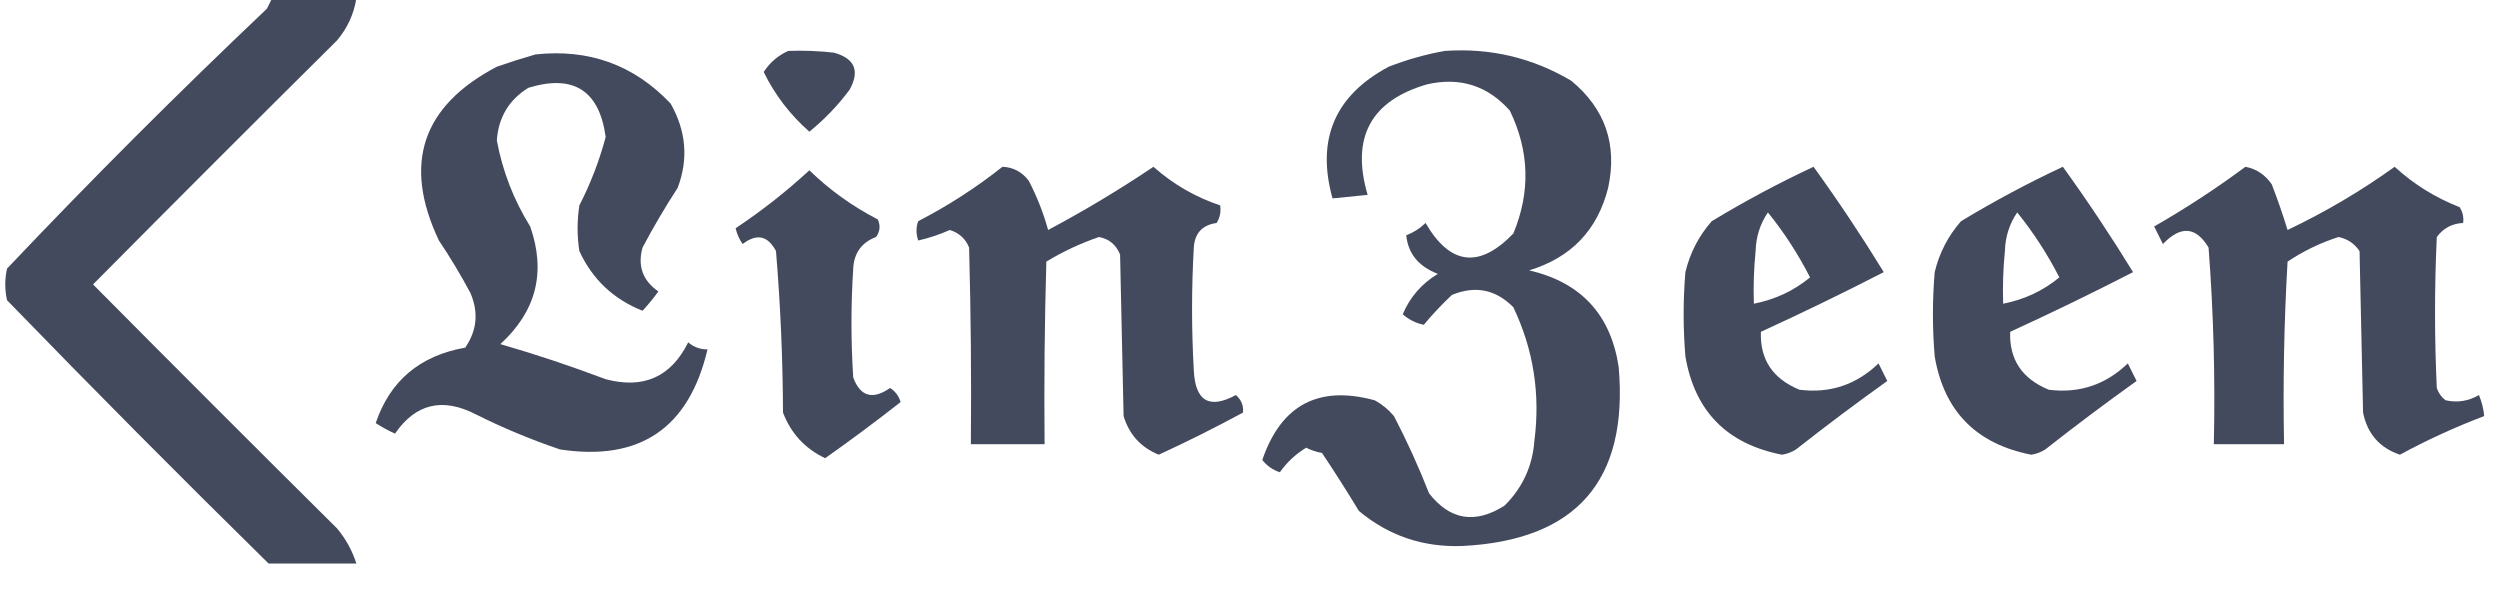 <svg xmlns="http://www.w3.org/2000/svg" version="1.1"
     viewBox="0 0 712 170"  
     style="shape-rendering:geometricPrecision; text-rendering:geometricPrecision; image-rendering:optimizeQuality; fill-rule:evenodd; clip-rule:evenodd"
     xmlns:xlink="http://www.w3.org/1999/xlink">
<g><path style="opacity:1" fill="#444a5d" d="M 77.5,-0.5 C 85.5,-0.5 93.5,-0.5 101.5,-0.5C 100.788,3.991 98.954,7.991 96,11.5C 72.716,34.589 49.549,57.756 26.5,81C 49.549,104.244 72.716,127.411 96,150.5C 98.495,153.502 100.329,156.835 101.5,160.5C 93.167,160.5 84.833,160.5 76.5,160.5C 51.409,135.848 26.576,110.848 2,85.5C 1.333,82.5 1.333,79.5 2,76.5C 26,51.167 50.667,26.5 76,2.5C 76.513,1.473 77.013,0.473 77.5,-0.5 Z"/></g>
<g><path style="opacity:1" fill="#444a5d" d="M 224.5,14.5 C 228.846,14.334 233.179,14.501 237.5,15C 243.424,16.636 244.924,20.136 242,25.5C 238.686,29.981 234.852,33.981 230.5,37.5C 225.019,32.689 220.686,27.023 217.5,20.5C 219.266,17.791 221.599,15.791 224.5,14.5 Z"/></g>
<g><path style="opacity:1" fill="#444a5d" d="M 411.5,14.5 C 424.439,13.611 436.439,16.445 447.5,23C 457.164,30.991 460.664,41.158 458,53.5C 454.968,65.533 447.468,73.367 435.5,77C 450.238,80.404 458.738,89.57 461,104.5C 463.811,136.858 448.977,153.858 416.5,155.5C 405.301,155.916 395.467,152.582 387,145.5C 383.625,139.915 380.125,134.415 376.5,129C 374.899,128.727 373.399,128.227 372,127.5C 369.022,129.311 366.522,131.644 364.5,134.5C 362.453,133.815 360.786,132.649 359.5,131C 364.85,115.325 375.516,109.659 391.5,114C 393.609,115.141 395.442,116.641 397,118.5C 400.713,125.631 404.047,132.964 407,140.5C 412.976,148.143 420.142,149.309 428.5,144C 433.625,138.916 436.458,132.749 437,125.5C 438.716,112.168 436.716,99.501 431,87.5C 425.972,82.421 420.139,81.255 413.5,84C 410.594,86.735 407.928,89.568 405.5,92.5C 403.226,92.03 401.226,91.03 399.5,89.5C 401.585,84.581 404.919,80.748 409.5,78C 404.021,75.901 401.021,72.234 400.5,67C 402.587,66.208 404.421,65.041 406,63.5C 412.991,75.546 421.324,76.546 431,66.5C 435.913,54.681 435.579,43.014 430,31.5C 423.693,24.398 415.86,21.898 406.5,24C 390.386,28.661 384.719,39.161 389.5,55.5C 386.167,55.833 382.833,56.167 379.5,56.5C 374.824,39.689 380.158,27.189 395.5,19C 400.821,16.941 406.155,15.441 411.5,14.5 Z"/></g>
<g><path style="opacity:1" fill="#444a5d" d="M 152.5,15.5 C 167.768,13.846 180.601,18.513 191,29.5C 195.429,37.337 196.096,45.337 193,53.5C 189.401,59.034 186.068,64.701 183,70.5C 181.534,75.735 183.034,79.901 187.5,83C 186.12,84.925 184.62,86.758 183,88.5C 174.727,85.227 168.727,79.56 165,71.5C 164.333,67.167 164.333,62.833 165,58.5C 168.2,52.267 170.7,45.767 172.5,39C 170.665,25.747 163.332,21.081 150.5,25C 144.958,28.408 141.958,33.408 141.5,40C 143.126,48.754 146.293,56.921 151,64.5C 155.557,77.503 152.724,88.669 142.5,98C 152.559,100.908 162.559,104.242 172.5,108C 183.284,110.854 191.117,107.354 196,97.5C 197.584,98.861 199.418,99.528 201.5,99.5C 196.225,121.952 182.225,131.452 159.5,128C 151.271,125.219 143.271,121.885 135.5,118C 126.021,113.126 118.354,114.96 112.5,123.5C 110.587,122.627 108.753,121.627 107,120.5C 111.061,108.464 119.561,101.297 132.5,99C 135.836,94.14 136.336,88.973 134,83.5C 131.252,78.334 128.252,73.334 125,68.5C 114.659,46.688 120.159,30.188 141.5,19C 145.254,17.691 148.921,16.525 152.5,15.5 Z"/></g>
<g><path style="opacity:1" fill="#444a5d" d="M 285.5,47.5 C 288.617,47.642 291.117,48.976 293,51.5C 295.353,56.029 297.186,60.696 298.5,65.5C 308.831,60.003 318.831,54.003 328.5,47.5C 334.114,52.472 340.447,56.138 347.5,58.5C 347.785,60.288 347.452,61.955 346.5,63.5C 342.418,64.082 340.251,66.415 340,70.5C 339.333,82.167 339.333,93.833 340,105.5C 340.41,114.266 344.41,116.599 352,112.5C 353.548,113.914 354.215,115.58 354,117.5C 346.139,121.764 338.139,125.764 330,129.5C 324.921,127.421 321.588,123.754 320,118.5C 319.667,103.167 319.333,87.833 319,72.5C 317.881,69.709 315.881,68.043 313,67.5C 307.756,69.288 302.756,71.621 298,74.5C 297.5,91.83 297.333,109.163 297.5,126.5C 290.5,126.5 283.5,126.5 276.5,126.5C 276.667,107.83 276.5,89.164 276,70.5C 274.967,67.967 273.133,66.301 270.5,65.5C 267.573,66.801 264.573,67.801 261.5,68.5C 260.862,66.54 260.862,64.707 261.5,63C 270.075,58.557 278.075,53.39 285.5,47.5 Z"/></g>
<g><path style="opacity:1" fill="#444a5d" d="M 516.5,47.5 C 523.5,57.187 530.166,67.187 536.5,77.5C 525.052,83.39 513.385,89.056 501.5,94.5C 501.212,102.377 504.878,107.877 512.5,111C 521.173,112.083 528.673,109.583 535,103.5C 535.833,105.167 536.667,106.833 537.5,108.5C 528.716,114.776 520.049,121.276 511.5,128C 510.271,128.781 508.938,129.281 507.5,129.5C 491.819,126.436 482.652,117.103 480,101.5C 479.333,93.5 479.333,85.5 480,77.5C 481.316,72.033 483.816,67.2 487.5,63C 496.942,57.281 506.609,52.114 516.5,47.5 Z M 503.5,60.5 C 508.105,66.192 512.105,72.359 515.5,79C 510.914,82.79 505.581,85.29 499.5,86.5C 499.334,81.489 499.501,76.489 500,71.5C 500.114,67.426 501.28,63.76 503.5,60.5 Z"/></g>
<g><path style="opacity:1" fill="#444a5d" d="M 587.5,47.5 C 594.5,57.187 601.166,67.187 607.5,77.5C 596.052,83.39 584.385,89.056 572.5,94.5C 572.212,102.377 575.878,107.877 583.5,111C 592.173,112.083 599.673,109.583 606,103.5C 606.833,105.167 607.667,106.833 608.5,108.5C 599.716,114.776 591.049,121.276 582.5,128C 581.271,128.781 579.938,129.281 578.5,129.5C 562.819,126.436 553.652,117.103 551,101.5C 550.333,93.5 550.333,85.5 551,77.5C 552.316,72.033 554.816,67.2 558.5,63C 567.942,57.281 577.609,52.114 587.5,47.5 Z M 574.5,60.5 C 579.105,66.192 583.105,72.359 586.5,79C 581.914,82.79 576.581,85.29 570.5,86.5C 570.334,81.489 570.501,76.489 571,71.5C 571.114,67.426 572.28,63.76 574.5,60.5 Z"/></g>
<g><path style="opacity:1" fill="#444a5d" d="M 639.5,47.5 C 642.614,48.091 645.114,49.758 647,52.5C 648.654,56.784 650.154,61.118 651.5,65.5C 662.26,60.375 672.426,54.375 682,47.5C 687.394,52.454 693.561,56.287 700.5,59C 701.38,60.356 701.714,61.856 701.5,63.5C 698.346,63.659 695.846,64.993 694,67.5C 693.333,81.833 693.333,96.167 694,110.5C 694.465,111.931 695.299,113.097 696.5,114C 699.871,114.744 703.037,114.244 706,112.5C 706.813,114.436 707.313,116.436 707.5,118.5C 699.258,121.621 691.258,125.287 683.5,129.5C 677.73,127.559 674.23,123.559 673,117.5C 672.667,102.167 672.333,86.833 672,71.5C 670.503,69.323 668.503,67.99 666,67.5C 660.843,69.162 656.01,71.495 651.5,74.5C 650.5,91.82 650.167,109.154 650.5,126.5C 643.833,126.5 637.167,126.5 630.5,126.5C 630.919,107.792 630.419,89.126 629,70.5C 625.401,64.521 621.067,64.188 616,69.5C 615.167,67.833 614.333,66.167 613.5,64.5C 622.537,59.321 631.204,53.654 639.5,47.5 Z"/></g>
<g><path style="opacity:1" fill="#444a5d" d="M 230.5,48.5 C 236.284,54.111 242.784,58.778 250,62.5C 250.798,64.259 250.631,65.925 249.5,67.5C 245.386,69.05 243.22,72.05 243,76.5C 242.333,86.833 242.333,97.167 243,107.5C 245.014,112.947 248.514,113.947 253.5,110.5C 254.974,111.436 255.974,112.77 256.5,114.5C 249.498,119.994 242.331,125.328 235,130.5C 229.247,127.748 225.247,123.415 223,117.5C 222.936,102.113 222.269,86.78 221,71.5C 218.673,67.095 215.506,66.428 211.5,69.5C 210.544,68.135 209.878,66.635 209.5,65C 216.954,60.042 223.954,54.542 230.5,48.5 Z"/></g>
</svg>
